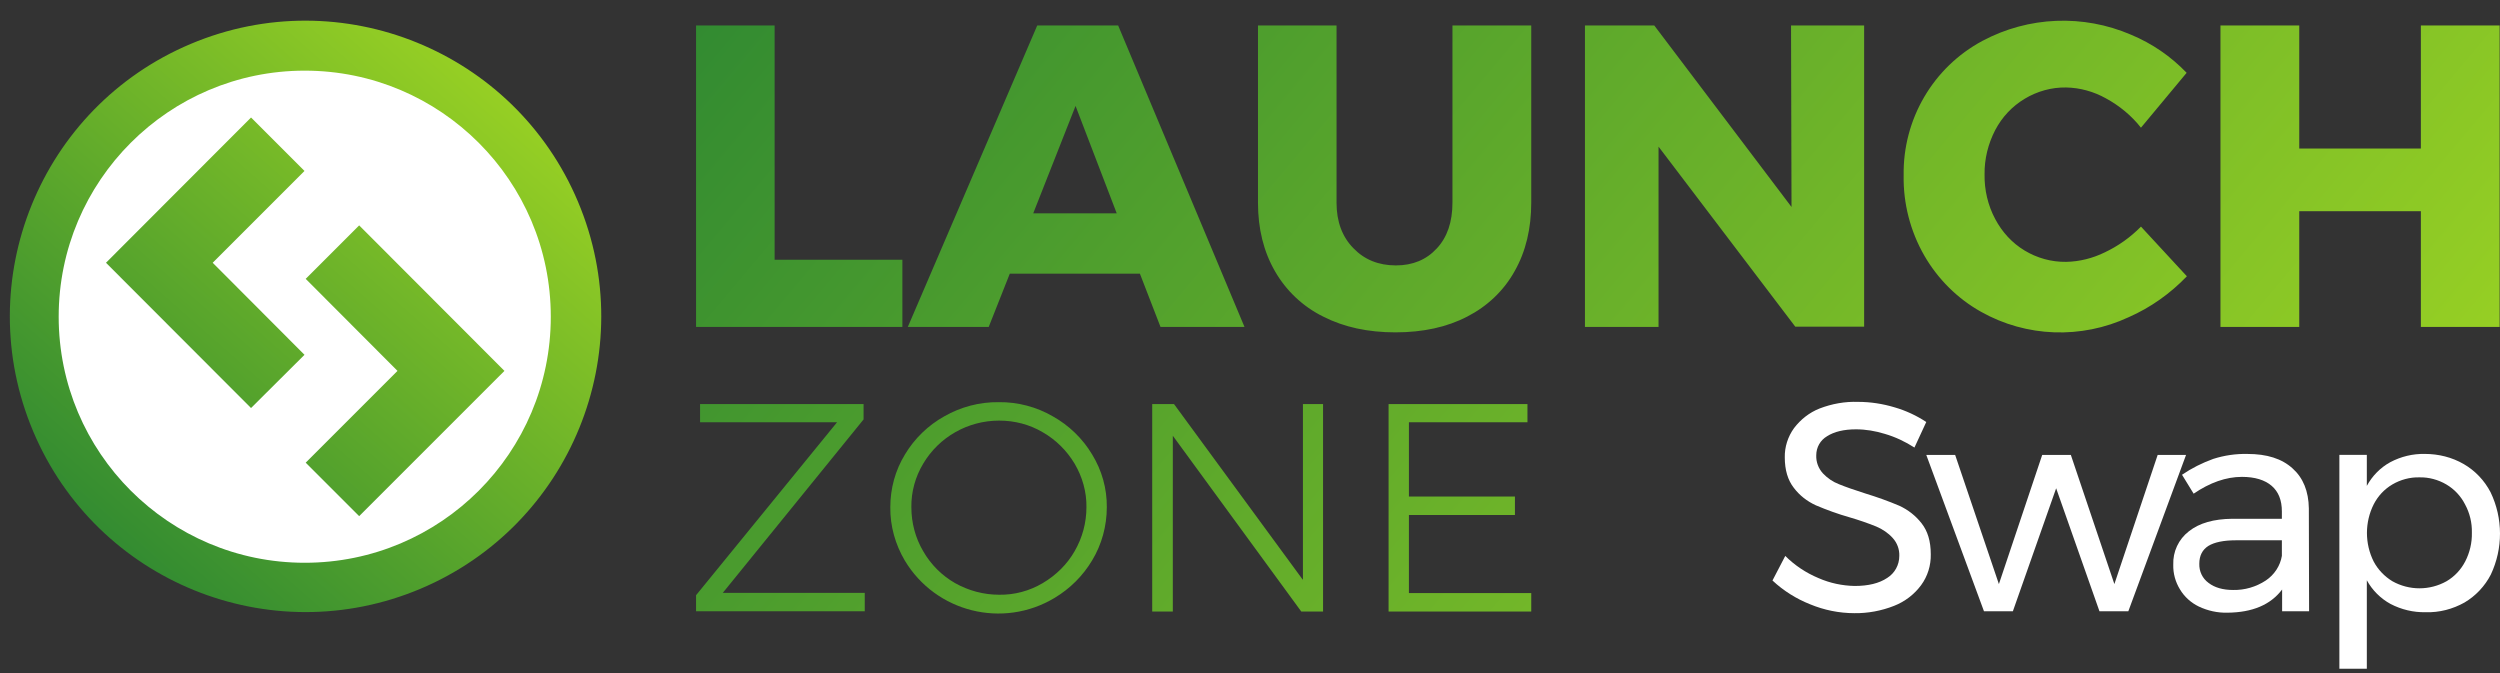 <svg width="104" height="28" viewBox="0 0 104 28" fill="none" xmlns="http://www.w3.org/2000/svg">
<rect x="0" y="0" width="104" height="28" fill="#333333" stroke="none"/>
<path d="M12.687 24.524C18.96 24.524 24.046 19.443 24.046 13.175C24.046 6.908 18.96 1.827 12.687 1.827C6.414 1.827 1.329 6.908 1.329 13.175C1.329 19.443 6.414 24.524 12.687 24.524Z" fill="white"/>
<path d="M28.956 13.6H37.539V10.805H32.224V1.06H28.956V13.6ZM51.771 13.6L46.515 1.06H43.149L37.765 13.6H41.131L42.007 11.385H47.42L48.277 13.6H51.771ZM44.743 4.407L46.456 8.875H42.982L44.743 4.407ZM55.6 8.432V1.06H52.332V8.432C52.332 9.515 52.568 10.47 53.041 11.287C53.503 12.094 54.202 12.753 55.039 13.167C55.905 13.61 56.909 13.826 58.05 13.826C59.192 13.826 60.196 13.61 61.042 13.167C61.869 12.743 62.558 12.094 63.011 11.277C63.474 10.46 63.7 9.505 63.7 8.423V1.06H60.422V8.432C60.422 9.23 60.206 9.869 59.773 10.332C59.34 10.805 58.769 11.041 58.07 11.041C57.352 11.041 56.761 10.805 56.298 10.322C55.836 9.85 55.6 9.22 55.6 8.432ZM74.527 8.61L68.818 1.06H65.934V13.6H68.995V6.1L74.684 13.59H77.548V1.06H74.507L74.527 8.61ZM89.064 5.312L90.964 3.029C90.314 2.35 89.527 1.808 88.651 1.444C86.662 0.588 84.389 0.677 82.47 1.7C80.412 2.803 79.153 4.968 79.192 7.301C79.172 8.462 79.468 9.614 80.048 10.627C80.609 11.602 81.426 12.419 82.41 12.97C84.3 14.033 86.584 14.111 88.552 13.196C89.468 12.793 90.284 12.212 90.974 11.493L89.064 9.427C88.631 9.869 88.119 10.234 87.558 10.499C87.056 10.745 86.505 10.883 85.954 10.893C85.344 10.903 84.743 10.736 84.222 10.421C83.7 10.106 83.287 9.653 83.001 9.112C82.696 8.541 82.548 7.901 82.558 7.261C82.548 6.612 82.706 5.982 83.001 5.411C83.287 4.869 83.7 4.427 84.222 4.112C84.743 3.797 85.344 3.629 85.944 3.639C86.525 3.649 87.096 3.806 87.607 4.092C88.168 4.397 88.67 4.81 89.064 5.312ZM92.371 13.6H95.649V8.787H100.708V13.6H103.985V1.06H100.708V6.178H95.649V1.06H92.371V13.6ZM29.113 17.566H34.822L28.956 24.761V25.43H35.974V24.663H30.068L35.925 17.448V16.808H29.123V17.566H29.113ZM41.545 16.73C40.747 16.72 39.97 16.927 39.281 17.32C38.611 17.694 38.041 18.245 37.647 18.905C37.243 19.564 37.037 20.322 37.037 21.1C37.027 21.877 37.243 22.645 37.637 23.314C38.926 25.47 41.722 26.169 43.877 24.869C44.517 24.485 45.048 23.954 45.432 23.314C45.836 22.645 46.043 21.877 46.043 21.1C46.052 20.322 45.836 19.564 45.432 18.905C45.039 18.245 44.468 17.694 43.798 17.32C43.119 16.927 42.342 16.72 41.545 16.73ZM41.564 17.497C42.204 17.497 42.824 17.655 43.375 17.98C43.926 18.295 44.379 18.747 44.704 19.289C45.029 19.84 45.206 20.47 45.196 21.1C45.196 21.739 45.029 22.369 44.704 22.93C44.389 23.482 43.926 23.934 43.375 24.259C42.824 24.584 42.204 24.751 41.564 24.741C40.925 24.741 40.295 24.574 39.734 24.259C39.182 23.944 38.72 23.482 38.405 22.93C38.08 22.379 37.913 21.749 37.913 21.1C37.903 20.46 38.08 19.83 38.405 19.289C39.064 18.177 40.265 17.497 41.564 17.497ZM54.192 24.111L48.838 16.808H47.932V25.44H48.789V18.127L54.133 25.44H55.039V16.808H54.202V24.111H54.192ZM57.765 25.44H63.7V24.672H58.611V21.424H63.021V20.657H58.611V17.566H63.542V16.808H57.765V25.44Z" fill="url(#paint0_linear)"/>
<path d="M78.401 18.047C78.017 17.929 77.613 17.86 77.21 17.86C76.708 17.86 76.304 17.958 76.009 18.145C75.724 18.313 75.556 18.608 75.556 18.943C75.546 19.218 75.645 19.484 75.832 19.691C76.019 19.888 76.245 20.045 76.501 20.143C76.767 20.252 77.131 20.38 77.594 20.527C78.076 20.675 78.548 20.842 79.011 21.039C79.375 21.206 79.69 21.453 79.936 21.767C80.192 22.092 80.32 22.515 80.32 23.057C80.33 23.519 80.192 23.972 79.916 24.346C79.631 24.73 79.247 25.025 78.794 25.203C78.273 25.409 77.702 25.517 77.141 25.508C76.511 25.508 75.881 25.38 75.29 25.134C74.72 24.907 74.188 24.573 73.735 24.149L74.267 23.126C74.66 23.519 75.133 23.834 75.655 24.051C76.127 24.258 76.639 24.366 77.151 24.376C77.722 24.376 78.174 24.267 78.509 24.041C78.824 23.844 79.011 23.5 79.011 23.126C79.021 22.85 78.922 22.584 78.735 22.378C78.548 22.171 78.312 22.014 78.056 21.905C77.692 21.758 77.318 21.63 76.944 21.521C76.462 21.384 75.999 21.216 75.537 21.02C75.172 20.852 74.857 20.606 74.621 20.291C74.375 19.976 74.247 19.553 74.247 19.031C74.237 18.598 74.375 18.165 74.631 17.811C74.907 17.447 75.271 17.161 75.694 16.994C76.206 16.797 76.747 16.699 77.298 16.718C77.81 16.718 78.322 16.797 78.814 16.945C79.287 17.082 79.729 17.289 80.133 17.555L79.641 18.618C79.257 18.372 78.844 18.175 78.401 18.047Z" fill="white"/>
<path d="M80.133 18.924H81.334L83.154 24.298L84.956 18.924H86.147L87.958 24.298L89.759 18.924H90.94L88.538 25.43H87.338L85.536 20.312L83.735 25.43H82.534L80.133 18.924Z" fill="white"/>
<path d="M94.936 25.439V24.523C94.454 25.163 93.696 25.478 92.662 25.488C92.249 25.498 91.845 25.409 91.471 25.232C91.147 25.075 90.871 24.829 90.684 24.514C90.497 24.209 90.398 23.854 90.408 23.49C90.389 22.949 90.625 22.437 91.058 22.102C91.491 21.758 92.091 21.59 92.859 21.581H94.926V21.276C94.926 20.813 94.788 20.459 94.503 20.212C94.217 19.966 93.804 19.838 93.263 19.838C92.603 19.838 91.934 20.075 91.255 20.537L90.772 19.75C91.176 19.474 91.609 19.258 92.072 19.09C92.534 18.943 93.007 18.874 93.489 18.884C94.306 18.884 94.926 19.081 95.369 19.484C95.812 19.878 96.038 20.439 96.048 21.148L96.058 25.429H94.936V25.439ZM94.257 24.149C94.611 23.913 94.857 23.539 94.926 23.126V22.476H93.017C92.505 22.476 92.121 22.555 91.865 22.712C91.619 22.87 91.491 23.116 91.491 23.451C91.481 23.766 91.619 24.061 91.875 24.248C92.131 24.445 92.475 24.543 92.898 24.543C93.381 24.553 93.853 24.415 94.257 24.149Z" fill="white"/>
<path d="M102.495 19.307C102.968 19.582 103.352 19.986 103.608 20.478C104.129 21.561 104.129 22.82 103.618 23.903C103.371 24.385 102.988 24.789 102.525 25.064C102.033 25.34 101.472 25.488 100.901 25.468C100.399 25.478 99.897 25.36 99.444 25.123C99.031 24.897 98.686 24.553 98.46 24.139V27.82H97.318V18.923H98.46V20.212C98.686 19.799 99.021 19.454 99.434 19.228C99.877 18.992 100.37 18.873 100.871 18.883C101.442 18.883 102.003 19.021 102.495 19.307ZM101.777 24.179C102.112 23.982 102.377 23.696 102.555 23.352C102.742 22.988 102.84 22.574 102.83 22.161C102.84 21.747 102.742 21.344 102.545 20.98C102.368 20.635 102.102 20.35 101.767 20.153C101.433 19.956 101.039 19.848 100.645 19.858C100.251 19.848 99.858 19.956 99.523 20.153C99.188 20.35 98.923 20.635 98.746 20.98C98.371 21.728 98.371 22.614 98.746 23.362C98.923 23.696 99.198 23.982 99.523 24.179C100.222 24.572 101.078 24.572 101.777 24.179Z" fill="white"/>
<path d="M24.045 8.392C21.407 2.132 14.193 -0.811 7.933 1.827C1.673 4.465 -1.26 11.679 1.378 17.939C4.016 24.199 11.23 27.132 17.49 24.494C23.74 21.856 26.683 14.652 24.045 8.392ZM12.677 23.411C7.028 23.411 2.441 18.825 2.441 13.175C2.441 7.526 7.028 2.939 12.677 2.939C18.327 2.939 22.913 7.526 22.913 13.175C22.913 18.825 18.337 23.411 12.677 23.411Z" fill="url(#paint1_linear)"/>
<path d="M14.941 21.472L20.985 15.429L14.941 9.376L12.717 11.6L16.536 15.429L12.717 19.248L14.941 21.472Z" fill="url(#paint2_linear)"/>
<path d="M10.443 4.888L4.409 10.931L10.443 16.974L12.667 14.76L8.848 10.931L12.667 7.112L10.443 4.888Z" fill="url(#paint3_linear)"/>
<defs>
<linearGradient id="paint0_linear" x1="38.453" y1="-10.258" x2="88.651" y2="31.863" gradientUnits="userSpaceOnUse">
<stop stop-color="#328B31"/>
<stop offset="1" stop-color="#96CF24"/>
</linearGradient>
<linearGradient id="paint1_linear" x1="4.436" y1="22.573" x2="20.808" y2="3.95" gradientUnits="userSpaceOnUse">
<stop stop-color="#328B31"/>
<stop offset="1" stop-color="#96CF24"/>
</linearGradient>
<linearGradient id="paint2_linear" x1="6.95" y1="24.78" x2="23.319" y2="6.156" gradientUnits="userSpaceOnUse">
<stop stop-color="#328B31"/>
<stop offset="1" stop-color="#96CF24"/>
</linearGradient>
<linearGradient id="paint3_linear" x1="1.926" y1="20.364" x2="18.298" y2="1.74" gradientUnits="userSpaceOnUse">
<stop stop-color="#328B31"/>
<stop offset="1" stop-color="#96CF24"/>
</linearGradient>
</defs>
</svg>
